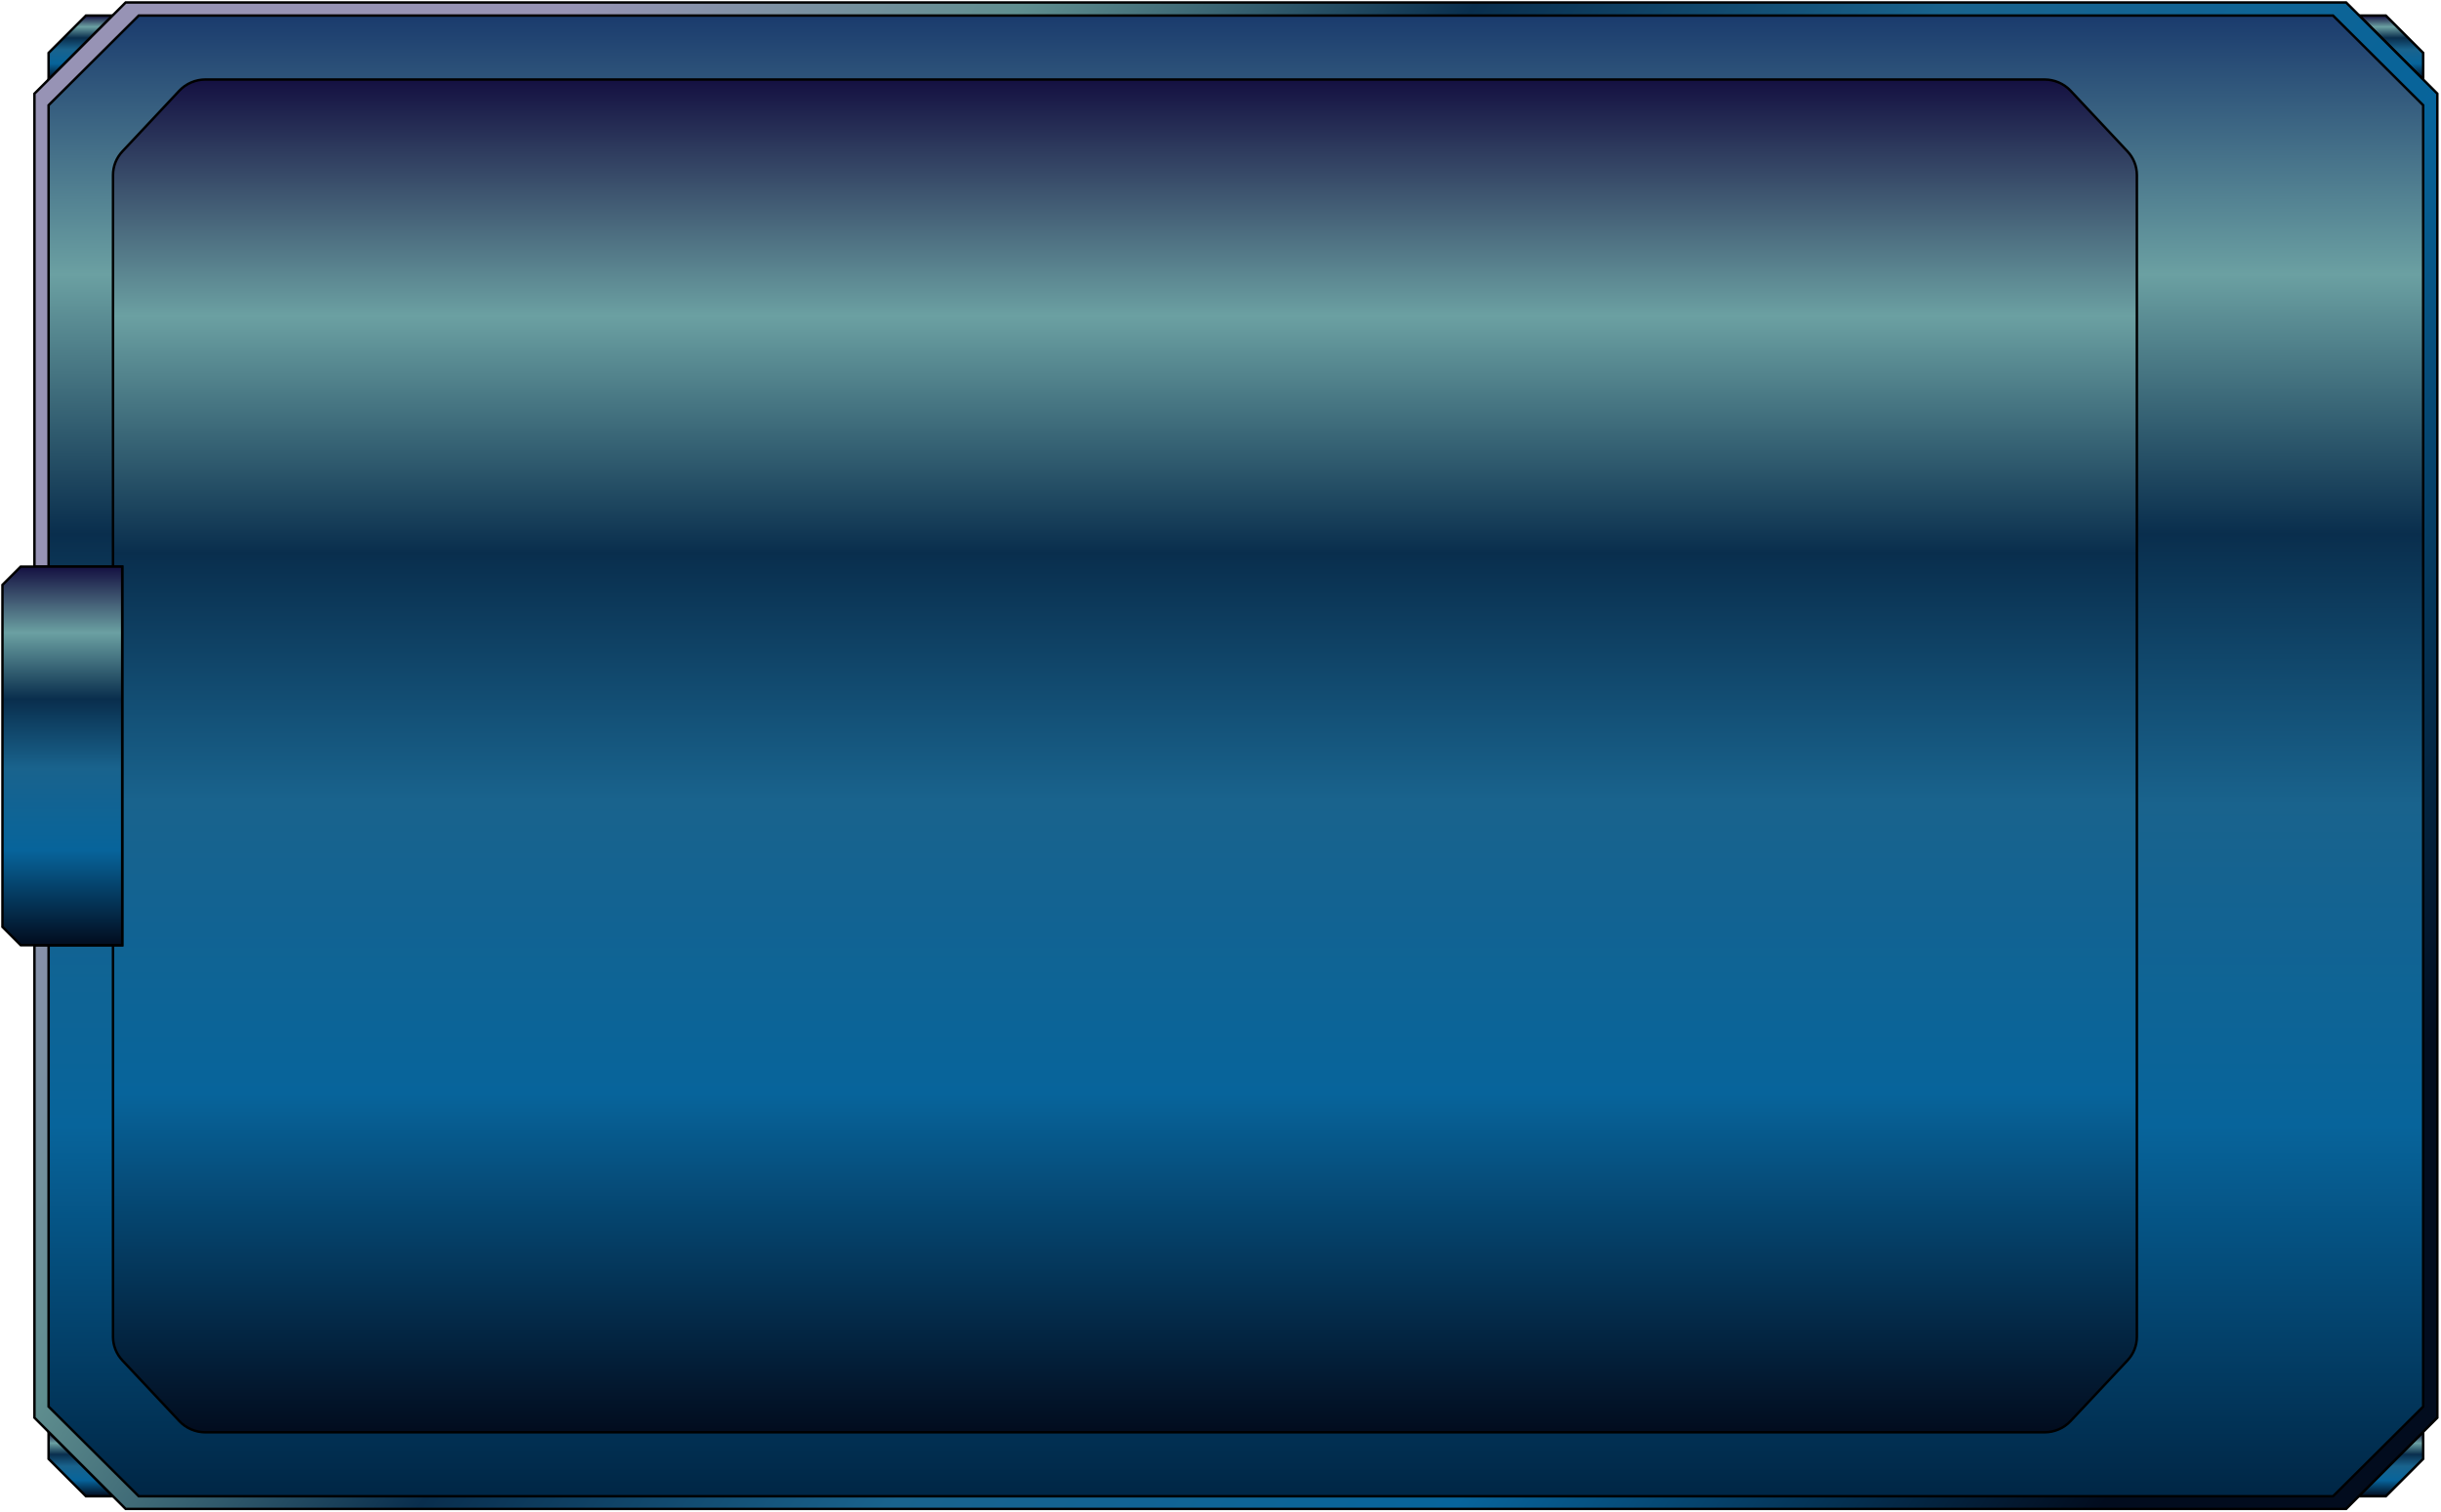 <svg width="991" height="614" viewBox="0 0 991 614" fill="none" xmlns="http://www.w3.org/2000/svg">
<path d="M45.697 6.319L19.73 32.289V21.482C25.655 15.563 28.973 12.237 34.891 6.319H45.697Z" fill="url(#paint0_linear_395_564)" stroke="black" stroke-miterlimit="10"/>
<path d="M45.882 607.63H34.891C28.973 601.704 25.655 598.385 19.73 592.459V581.481C29.233 590.985 36.269 598.022 45.882 607.63Z" fill="url(#paint1_linear_395_564)" stroke="black" stroke-miterlimit="10"/>
<path d="M983.765 21.482V32.289C974.322 22.845 967.323 15.845 957.806 6.319H968.604C974.522 12.237 977.84 15.563 983.765 21.482Z" fill="url(#paint2_linear_395_564)" stroke="black" stroke-miterlimit="10"/>
<path d="M983.765 581.481V592.459C977.84 598.385 974.522 601.704 968.605 607.63H957.621L983.765 581.481Z" fill="url(#paint3_linear_395_564)" stroke="black" stroke-miterlimit="10"/>
<path d="M989.512 38.037V575.733L952.481 612.77H51.014C49.215 610.963 47.511 609.259 45.882 607.63C36.269 598.022 29.233 590.985 19.73 581.482L13.983 575.733V383.837H49.615V230.111H13.983V38.037L51.014 1H952.481C954.355 2.874 956.117 4.637 957.806 6.319C967.323 15.844 974.322 22.844 983.765 32.289L989.512 38.037Z" fill="url(#paint4_linear_395_564)" stroke="black" stroke-miterlimit="10"/>
<path d="M983.765 42.726V571.222L947.171 607.63H56.325C54.547 605.852 52.866 604.178 51.252 602.578C41.757 593.133 34.802 586.215 25.411 576.874L19.73 571.222V383.837H49.615V230.111H19.73V42.726L56.325 6.319H947.171C949.022 8.163 950.763 9.896 952.429 11.548C961.835 20.911 968.753 27.793 978.084 37.074L983.765 42.726Z" fill="url(#paint5_linear_395_564)" stroke="black" stroke-miterlimit="10"/>
<path d="M867.531 71.074V542.874C867.531 546.43 866.168 549.852 863.717 552.467L840.624 577.089C837.891 580 834.04 581.659 830.011 581.659H83.409C79.373 581.659 75.522 580 72.789 577.089C72.774 577.074 72.759 577.059 72.752 577.044C64.649 568.415 58.724 562.096 50.725 553.563L49.696 552.467C47.245 549.852 45.882 546.43 45.882 542.874V383.837H49.615V230.111H45.882V71.074C45.882 67.519 47.245 64.096 49.696 61.481L72.781 36.859C75.514 33.948 79.365 32.289 83.402 32.289H830.011C834.04 32.289 837.884 33.941 840.617 36.844C840.684 36.918 840.758 36.992 840.824 37.067C848.838 45.622 854.733 51.904 862.687 60.385L863.717 61.481C866.168 64.096 867.531 67.519 867.531 71.074Z" fill="url(#paint6_linear_395_564)" stroke="black" stroke-miterlimit="10"/>
<path d="M49.615 230.111V383.837H8.406C5.51 380.941 3.888 379.326 1 376.43V237.518C3.888 234.622 5.51 233.007 8.406 230.111H49.615Z" fill="url(#paint7_linear_395_564)" stroke="black" stroke-miterlimit="10"/>
<defs>
<linearGradient id="paint0_linear_395_564" x1="32.714" y1="6.319" x2="32.714" y2="32.289" gradientUnits="userSpaceOnUse">
<stop stop-color="#141041"/>
<stop offset="0.175" stop-color="#6BA0A2"/>
<stop offset="0.35" stop-color="#092E4D"/>
<stop offset="0.533" stop-color="#19638D"/>
<stop offset="0.75" stop-color="#07649B"/>
<stop offset="1" stop-color="#020C1E"/>
</linearGradient>
<linearGradient id="paint1_linear_395_564" x1="32.806" y1="581.481" x2="32.806" y2="607.63" gradientUnits="userSpaceOnUse">
<stop stop-color="#141041"/>
<stop offset="0.175" stop-color="#6BA0A2"/>
<stop offset="0.35" stop-color="#092E4D"/>
<stop offset="0.533" stop-color="#19638D"/>
<stop offset="0.75" stop-color="#07649B"/>
<stop offset="1" stop-color="#020C1E"/>
</linearGradient>
<linearGradient id="paint2_linear_395_564" x1="970.786" y1="6.319" x2="970.786" y2="32.289" gradientUnits="userSpaceOnUse">
<stop stop-color="#141041"/>
<stop offset="0.175" stop-color="#6BA0A2"/>
<stop offset="0.35" stop-color="#092E4D"/>
<stop offset="0.533" stop-color="#19638D"/>
<stop offset="0.75" stop-color="#07649B"/>
<stop offset="1" stop-color="#020C1E"/>
</linearGradient>
<linearGradient id="paint3_linear_395_564" x1="970.693" y1="581.481" x2="970.693" y2="607.63" gradientUnits="userSpaceOnUse">
<stop stop-color="#141041"/>
<stop offset="0.175" stop-color="#6BA0A2"/>
<stop offset="0.35" stop-color="#092E4D"/>
<stop offset="0.533" stop-color="#19638D"/>
<stop offset="0.75" stop-color="#07649B"/>
<stop offset="1" stop-color="#020C1E"/>
</linearGradient>
<linearGradient id="paint4_linear_395_564" x1="197.5" y1="49.5" x2="901" y2="544" gradientUnits="userSpaceOnUse">
<stop stop-color="#9793B5"/>
<stop offset="0.175" stop-color="#5F8E8F"/>
<stop offset="0.35" stop-color="#092E4D"/>
<stop offset="0.533" stop-color="#19638D"/>
<stop offset="0.75" stop-color="#07649B"/>
<stop offset="1" stop-color="#020C1E"/>
</linearGradient>
<linearGradient id="paint5_linear_395_564" x1="501.748" y1="6.319" x2="501.748" y2="607.63" gradientUnits="userSpaceOnUse">
<stop stop-color="#1A3B6D"/>
<stop offset="0.175" stop-color="#6BA0A2"/>
<stop offset="0.35" stop-color="#092E4D"/>
<stop offset="0.533" stop-color="#19638D"/>
<stop offset="0.75" stop-color="#07649B"/>
<stop offset="1" stop-color="#002645"/>
</linearGradient>
<linearGradient id="paint6_linear_395_564" x1="456.706" y1="32.289" x2="456.706" y2="581.659" gradientUnits="userSpaceOnUse">
<stop stop-color="#141041"/>
<stop offset="0.175" stop-color="#6BA0A2"/>
<stop offset="0.35" stop-color="#092E4D"/>
<stop offset="0.533" stop-color="#19638D"/>
<stop offset="0.75" stop-color="#07649B"/>
<stop offset="1" stop-color="#020C1E"/>
</linearGradient>
<linearGradient id="paint7_linear_395_564" x1="25.307" y1="230.111" x2="25.307" y2="383.837" gradientUnits="userSpaceOnUse">
<stop stop-color="#141041"/>
<stop offset="0.175" stop-color="#6BA0A2"/>
<stop offset="0.35" stop-color="#092E4D"/>
<stop offset="0.533" stop-color="#19638D"/>
<stop offset="0.75" stop-color="#07649B"/>
<stop offset="1" stop-color="#020C1E"/>
</linearGradient>
</defs>
</svg>

